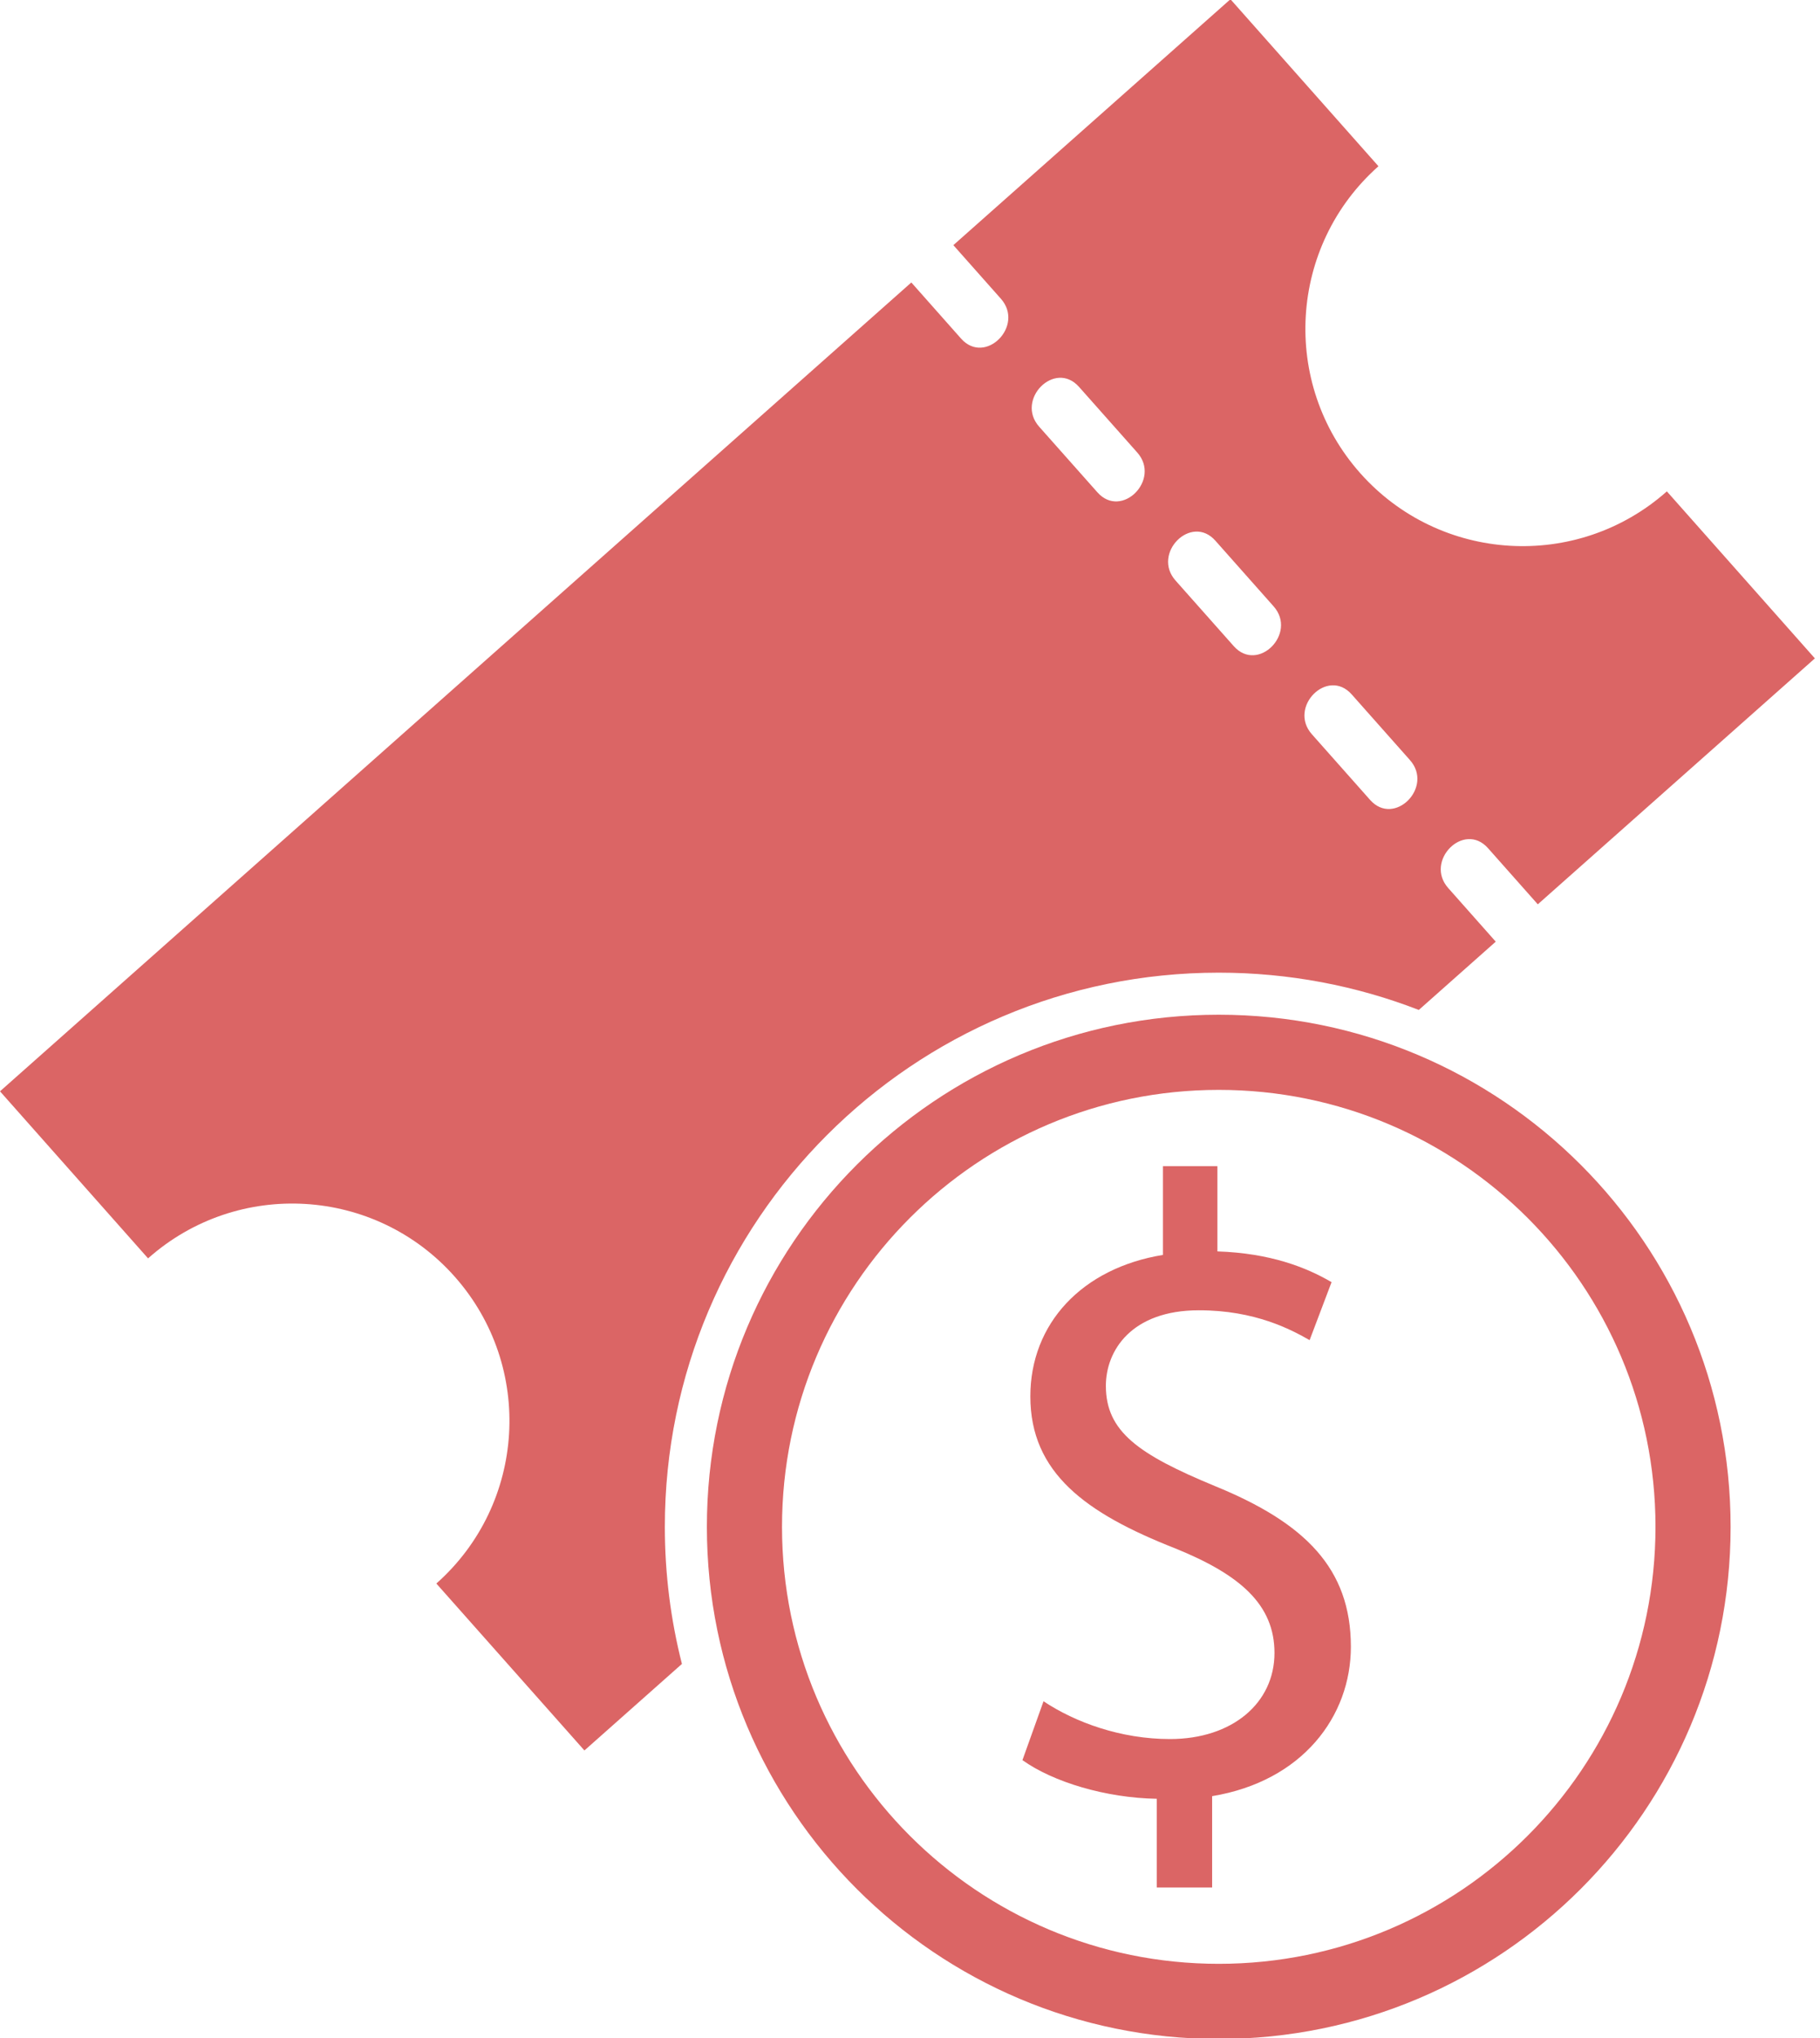 <?xml version="1.0" encoding="utf-8"?>
<!-- Generator: Adobe Illustrator 16.0.0, SVG Export Plug-In . SVG Version: 6.00 Build 0)  -->
<!DOCTYPE svg PUBLIC "-//W3C//DTD SVG 1.1//EN" "http://www.w3.org/Graphics/SVG/1.1/DTD/svg11.dtd">
<svg version="1.1" id="Layer_1" xmlns="http://www.w3.org/2000/svg" xmlns:xlink="http://www.w3.org/1999/xlink" x="0px" y="0px"
	 width="595px" height="666px" viewBox="0 0 595 666" enable-background="new 0 0 595 666" xml:space="preserve">
<g>
	<path fill="#DB6565" d="M398.436,331.565c-92.42,0-167.34,74.92-167.34,167.34c0,92.418,74.92,167.34,167.34,167.34
		c92.418,0,167.34-74.922,167.34-167.34C565.775,406.485,490.854,331.565,398.436,331.565z M398.436,641.687
		c-78.855,0-142.779-63.926-142.779-142.781s63.924-142.781,142.779-142.781s142.781,63.926,142.781,142.781
		S477.291,641.687,398.436,641.687z"/>
	<g>
		<path fill="#DB6565" d="M378.184,616.758v-28.996c-16.65-0.288-33.875-5.455-43.924-12.631l6.891-19.238
			c10.336,6.892,25.264,12.347,41.34,12.347c20.383,0,34.166-11.771,34.166-28.136c0-15.788-11.197-25.55-32.443-34.162
			c-29.283-11.486-47.369-24.69-47.369-49.667c0-23.83,16.938-41.92,43.35-46.226v-28.996h17.803V408.9
			c17.225,0.576,28.994,5.171,37.32,10.049l-7.176,18.95c-6.029-3.445-17.801-9.761-36.174-9.761
			c-22.107,0-30.434,13.203-30.434,24.689c0,14.929,10.621,22.392,35.6,32.729c29.57,12.055,44.5,26.987,44.5,52.537
			c0,22.681-15.791,43.924-45.361,48.807v29.856H378.184z"/>
	</g>
	<g>
		<g>
			<path fill="#DB6565" d="M217.351,498.905c0-100.01,81.075-181.084,181.084-181.084c23.064,0,45.117,4.321,65.406,12.184
				l25.154-22.314c-5.174-5.836-10.35-11.689-15.541-17.521c-7.854-8.849,5.121-21.916,13.021-13.017
				c5.422,6.111,10.844,12.23,16.268,18.338l90.586-80.361l-48.391-54.569c-29.359,26.033-74.258,23.343-100.283-5.992
				c-26.025-29.334-23.348-74.229,5.996-100.25L402.262-0.245l-90.588,80.349c5.174,5.836,10.367,11.677,15.541,17.513
				c7.848,8.848-5.127,21.915-13.021,13.017c-5.412-6.116-10.836-12.223-16.258-18.334L0,356.593l48.405,54.585
				c29.344-26.048,74.233-23.37,100.252,5.972c26.033,29.352,23.346,74.242-6.006,100.275l48.408,54.547l31.879-28.278
				C219.294,529.369,217.351,514.364,217.351,498.905z M441.906,226.903c6.34,7.153,12.693,14.308,19.041,21.461
				c7.846,8.841-5.129,21.91-13.029,13.012c-6.338-7.153-12.693-14.308-19.041-21.461
				C421.031,231.074,434.004,218.001,441.906,226.903z M397.334,176.67c6.338,7.149,12.686,14.296,19.031,21.449
				c7.855,8.847-5.117,21.911-13.02,13.012c-6.34-7.144-12.686-14.295-19.041-21.449
				C376.467,180.837,389.432,167.772,397.334,176.67z M352.752,126.41c6.34,7.152,12.695,14.3,19.043,21.453
				c7.852,8.838-5.119,21.907-13.021,13.013c-6.346-7.149-12.701-14.297-19.047-21.449
				C331.879,130.584,344.852,117.516,352.752,126.41z"/>
		</g>
	</g>
</g>
</svg>
